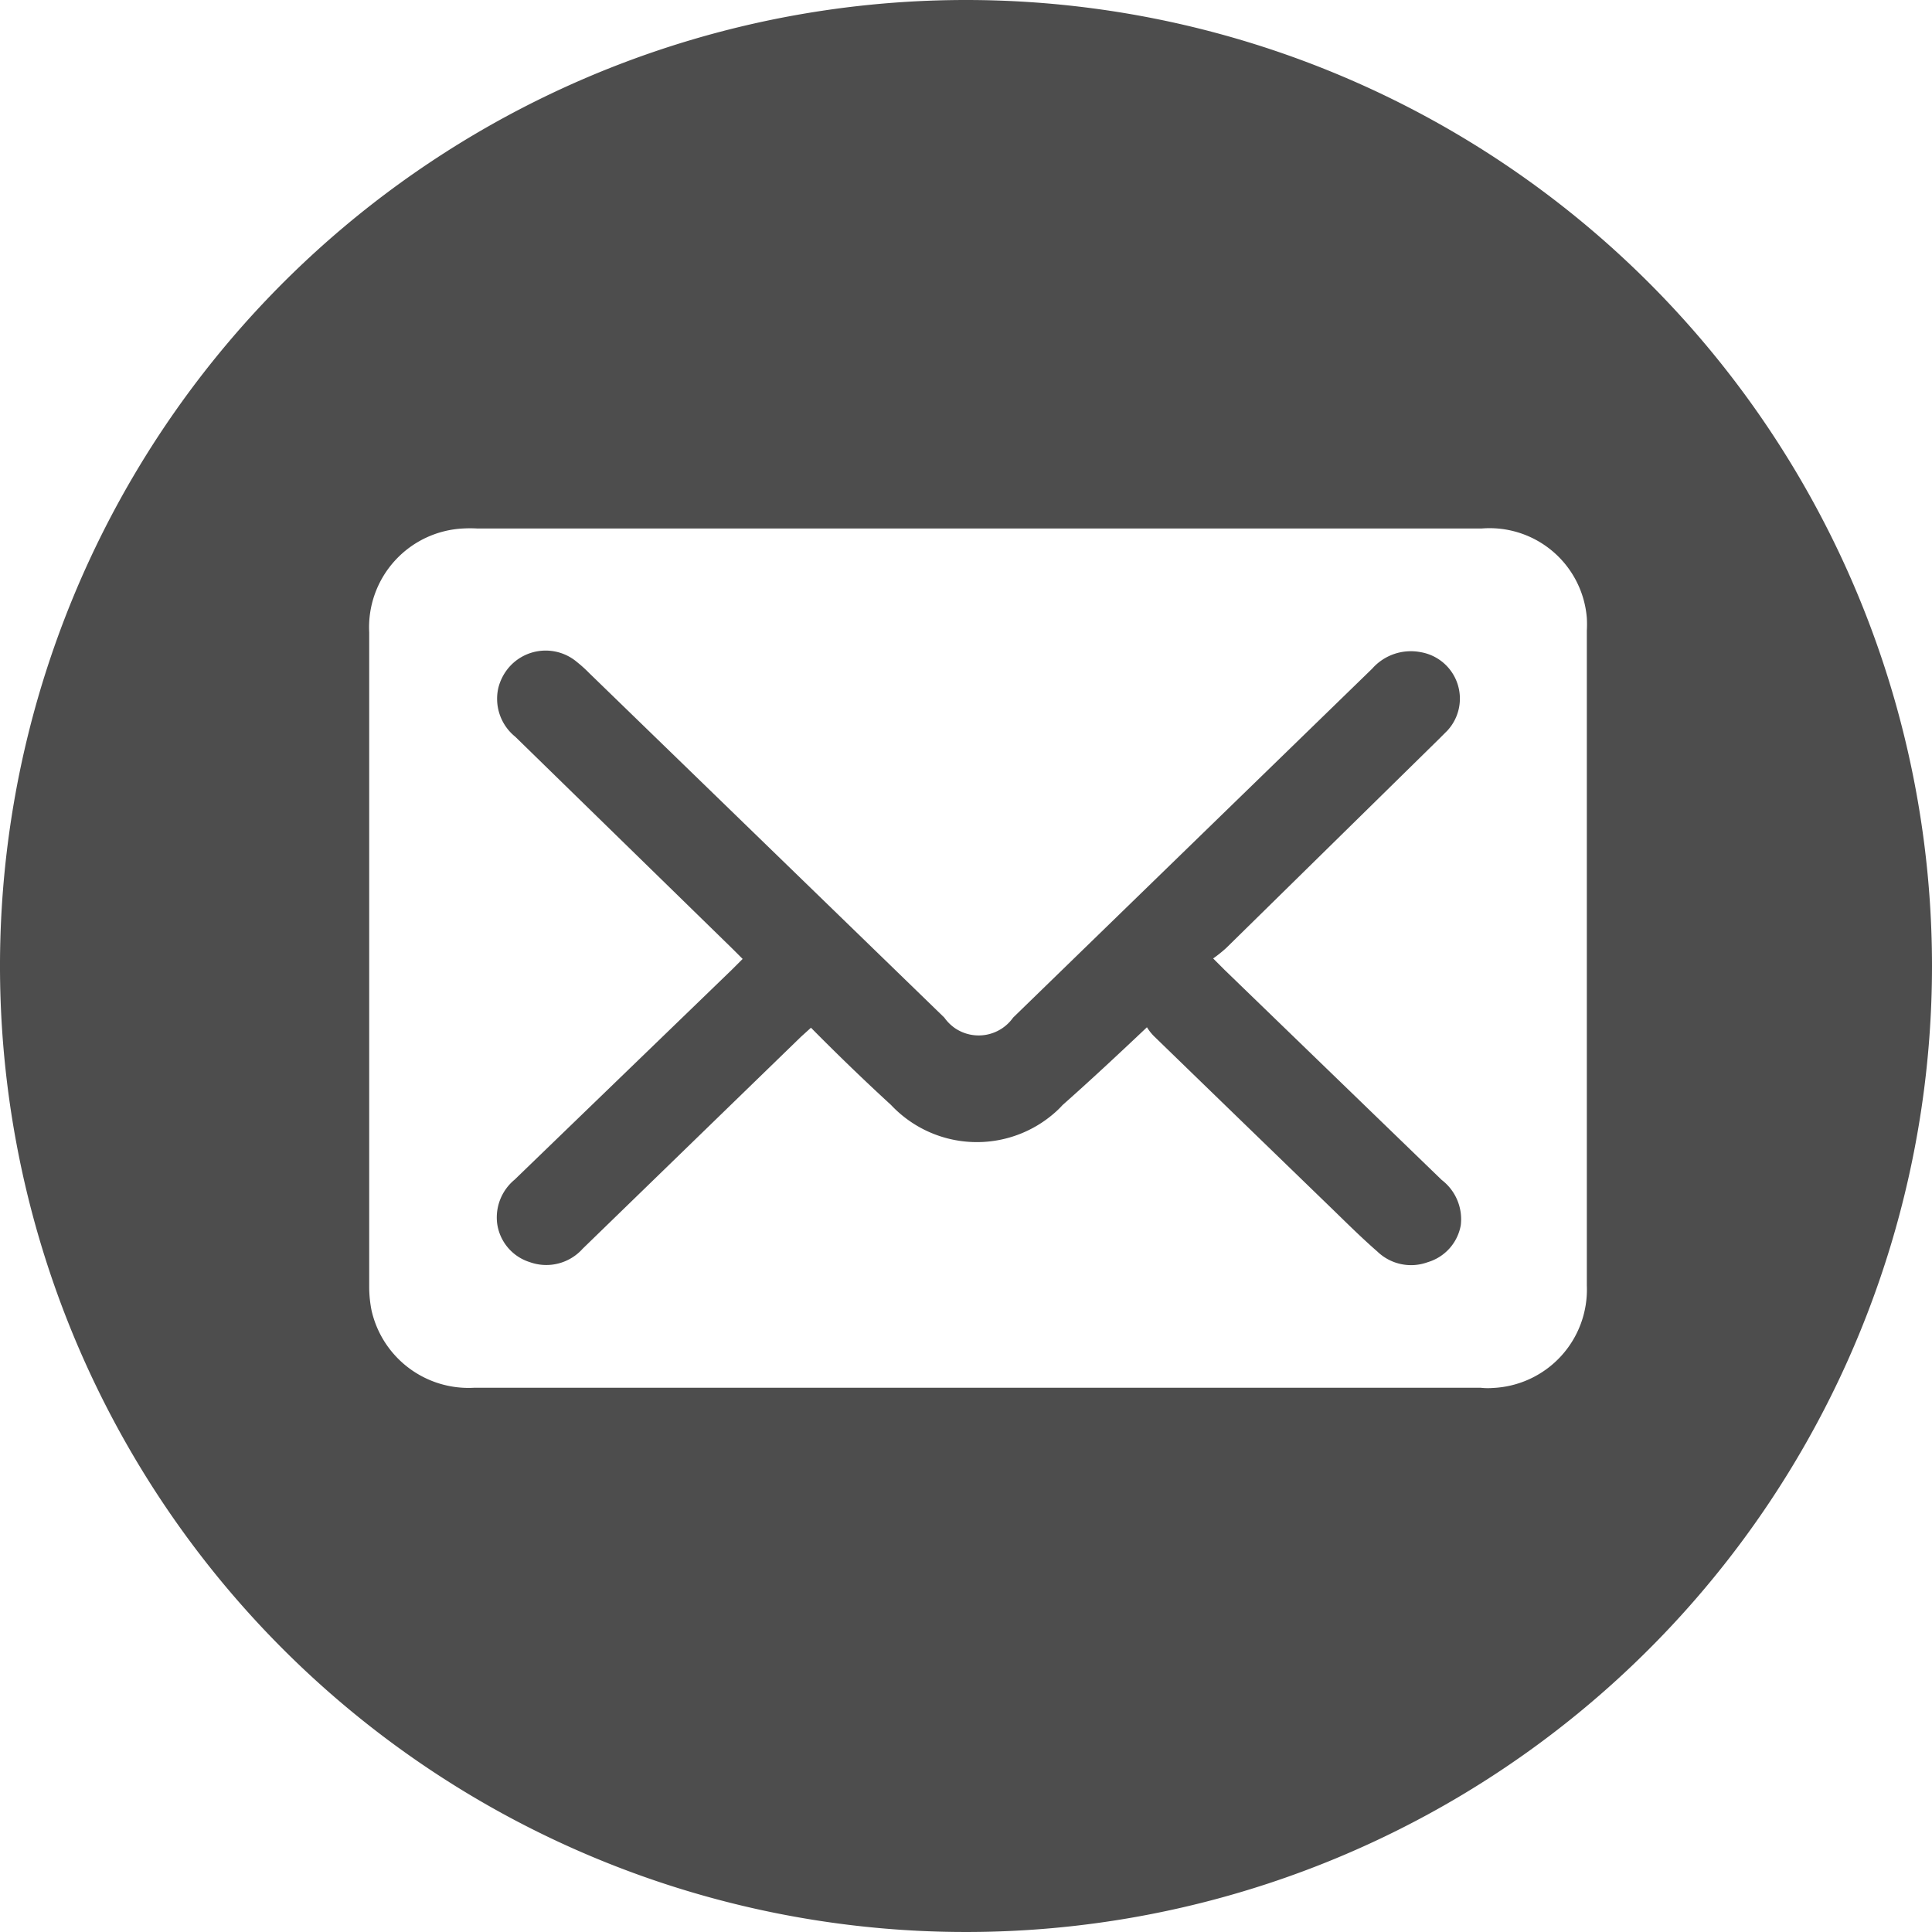 <svg xmlns="http://www.w3.org/2000/svg" width="82" height="82" viewBox="0 0 82 82">
  <defs>
    <style>
      .a {
        fill: #4d4d4d;
      }
    </style>
  </defs>
  <title>email</title>
  <g>
    <path class="a" d="M41,0A41,41,0,1,0,82,41,41,41,0,0,0,41,0ZM62.84,58.9H20.13a4.22,4.22,0,0,1-4.36-3.28,5.16,5.16,0,0,1-.1-1V26.84a4.2,4.2,0,0,1,4-4.41,5.42,5.42,0,0,1,.57,0H62.9a4.14,4.14,0,0,1,4.45,3.8,4.86,4.86,0,0,1,0,.54V54.56a4.18,4.18,0,0,1-4,4.35A2.77,2.77,0,0,1,62.84,58.9Z"/>
    <path class="a" d="M61.07,31.37l.36-.36a2,2,0,0,0-1.13-3.33,2.19,2.19,0,0,0-2.06.7L43,43.19a1.79,1.79,0,0,1-2.48.44,1.84,1.84,0,0,1-.44-.44L25,28.56a5.57,5.57,0,0,0-.51-.46,2.06,2.06,0,0,0-2.91.25,2.14,2.14,0,0,0-.43.85,2.07,2.07,0,0,0,.72,2.07l9.22,9,.43.43-.46.46-9.22,8.91a2.08,2.08,0,0,0-.74,1.85,2,2,0,0,0,1.39,1.65A2.07,2.07,0,0,0,24.73,53L34,44l.42-.38q1.72,1.74,3.4,3.28a5,5,0,0,0,7,.28,3.7,3.7,0,0,0,.28-.28c1.13-1,2.28-2.07,3.58-3.3h0A2.07,2.07,0,0,0,49,44q3.72,3.61,7.46,7.23c.65.63,1.3,1.28,2,1.89a2.06,2.06,0,0,0,2.14.45A2,2,0,0,0,62,52a2.1,2.1,0,0,0-.81-1.92l-9.21-8.91-.49-.49a5.89,5.89,0,0,0,.55-.44Z"/>
  </g>
</svg>
